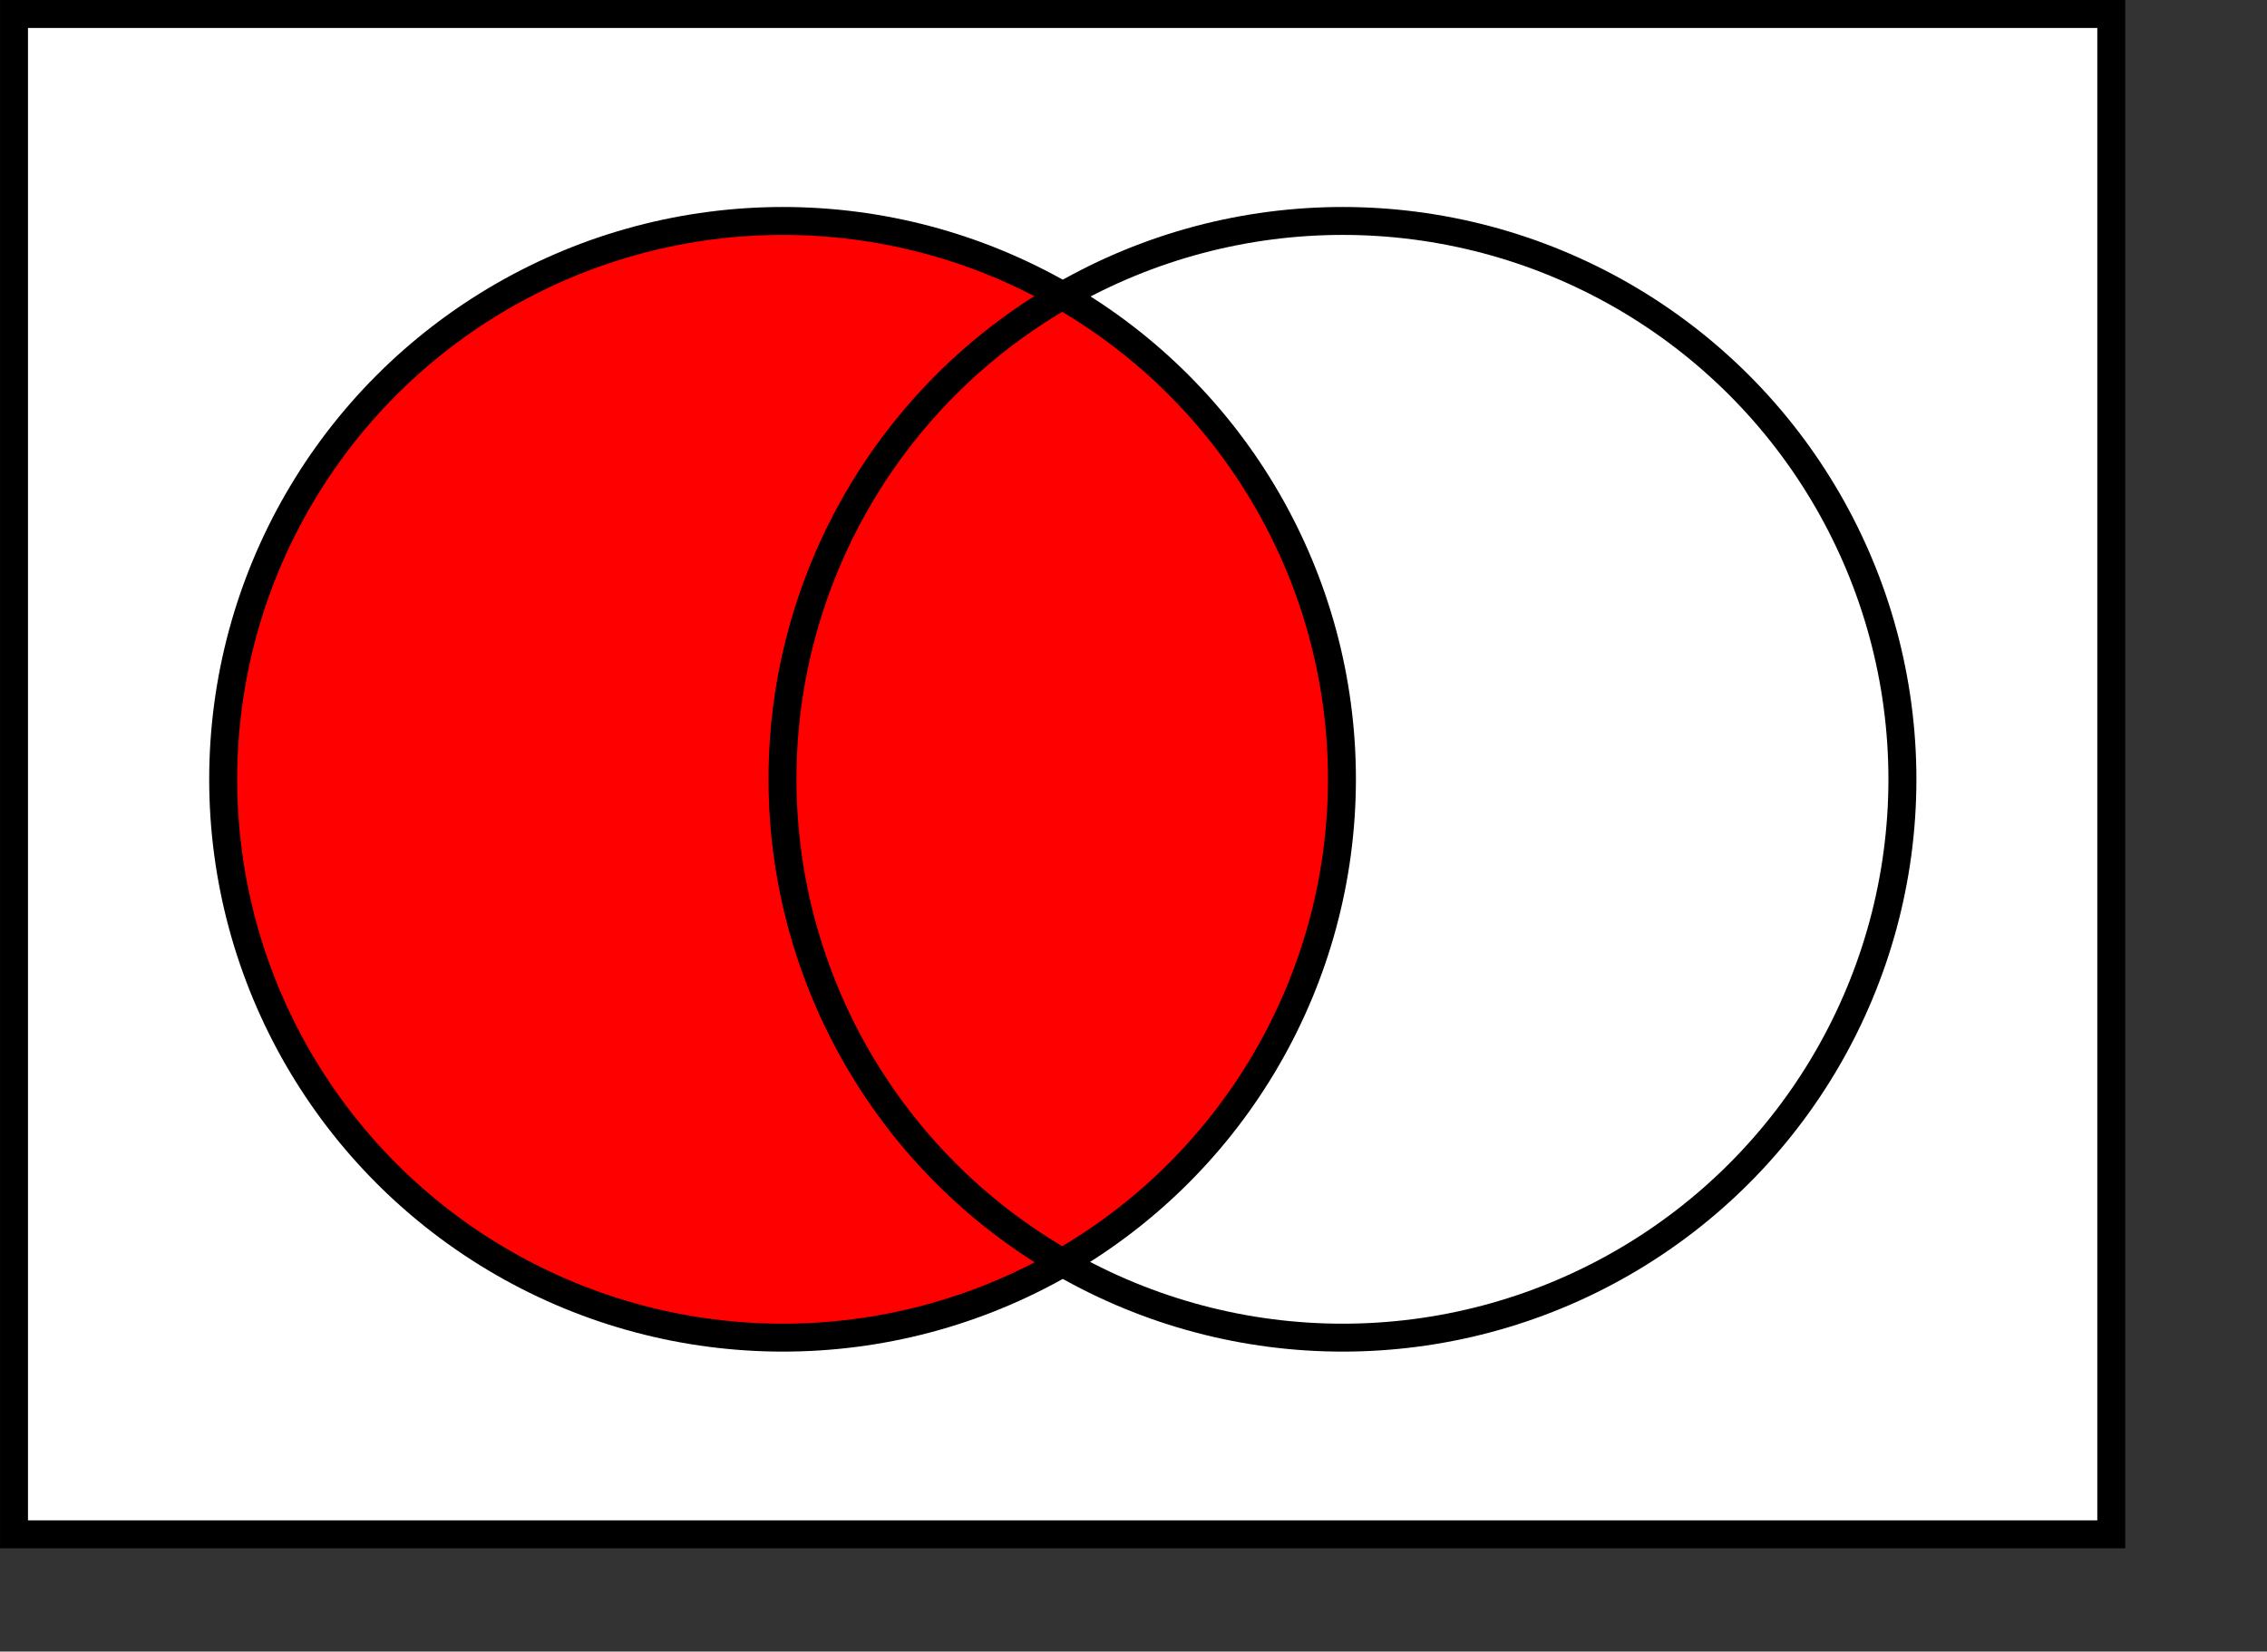 <?xml version="1.0" encoding="UTF-8" standalone="no"?>
<!-- Created with Inkscape (http://www.inkscape.org/) -->
<svg xmlns:dc="http://purl.org/dc/elements/1.1/" xmlns:cc="http://web.resource.org/cc/" xmlns:rdf="http://www.w3.org/1999/02/22-rdf-syntax-ns#" xmlns:svg="http://www.w3.org/2000/svg" xmlns="http://www.w3.org/2000/svg" xmlns:sodipodi="http://inkscape.sourceforge.net/DTD/sodipodi-0.dtd" xmlns:inkscape="http://www.inkscape.org/namespaces/inkscape" width="307.28pt" height="223.89pt" id="svg8621" sodipodi:version="0.32" inkscape:version="0.42.2" sodipodi:docbase="C:\Programme\Inkscape" sodipodi:docname="Venn0011.svg">
  <rect width="100%" height="100%" fill="#333333" stroke="none"/>
  <defs id="defs3"/>
  <sodipodi:namedview inkscape:document-units="mm" id="base" pagecolor="#ffffff" bordercolor="#666666" borderopacity="1.0" inkscape:pageopacity="0.0" inkscape:pageshadow="2" inkscape:zoom="0.66872763" inkscape:cx="94.679408" inkscape:cy="141.50708" inkscape:current-layer="layer1" inkscape:window-width="1024" inkscape:window-height="742" inkscape:window-x="-4" inkscape:window-y="-4" showborder="true" borderlayer="top"/>
  <g inkscape:label="Layer 1" inkscape:groupmode="layer" id="layer1">
    <rect x="2.532" y="2.529" width="379.03" height="274.793" id="rect1310" style="fill: rgb(255, 255, 255); fill-opacity: 1; stroke: rgb(0, 0, 0); stroke-width: 5.05; stroke-miterlimit: 4; stroke-dasharray: none; stroke-opacity: 1;"/>
    <circle sodipodi:ry="120.00000" sodipodi:rx="120.00000" sodipodi:cy="180.00000" sodipodi:cx="180.00000" cx="180" cy="180" r="120" id="circle1312" style="fill: rgb(255, 0, 0); fill-opacity: 1; stroke: rgb(0, 0, 0); stroke-width: 6; stroke-miterlimit: 4; stroke-dasharray: none; stroke-opacity: 1;" transform="matrix(0.843, 0, 0, 0.841, -10.244, -10.524)"/>
    <circle sodipodi:ry="120.00000" sodipodi:rx="120.00000" sodipodi:cy="180.00000" sodipodi:cx="300.00000" cx="300" cy="180" r="120" id="circle1316" style="fill: rgb(255, 255, 255); fill-opacity: 1; stroke: rgb(0, 0, 0); stroke-width: 6; stroke-miterlimit: 4; stroke-dasharray: none; stroke-opacity: 1;" transform="matrix(0.843, 0, 0, 0.841, -10.244, -10.524)"/>
    <path d="M 191.971,53.436 C 223.254,71.458 242.525,104.764 242.525,140.808 C 242.525,176.852 223.254,210.157 191.971,228.179 C 160.689,210.157 141.418,176.852 141.418,140.808 C 141.418,104.764 160.689,71.458 191.971,53.436" id="path1320" style="fill: rgb(255, 0, 0); fill-opacity: 1; stroke: rgb(0, 0, 0); stroke-width: 5.05; stroke-miterlimit: 4; stroke-dasharray: none; stroke-opacity: 1;"/>
  </g>
</svg>